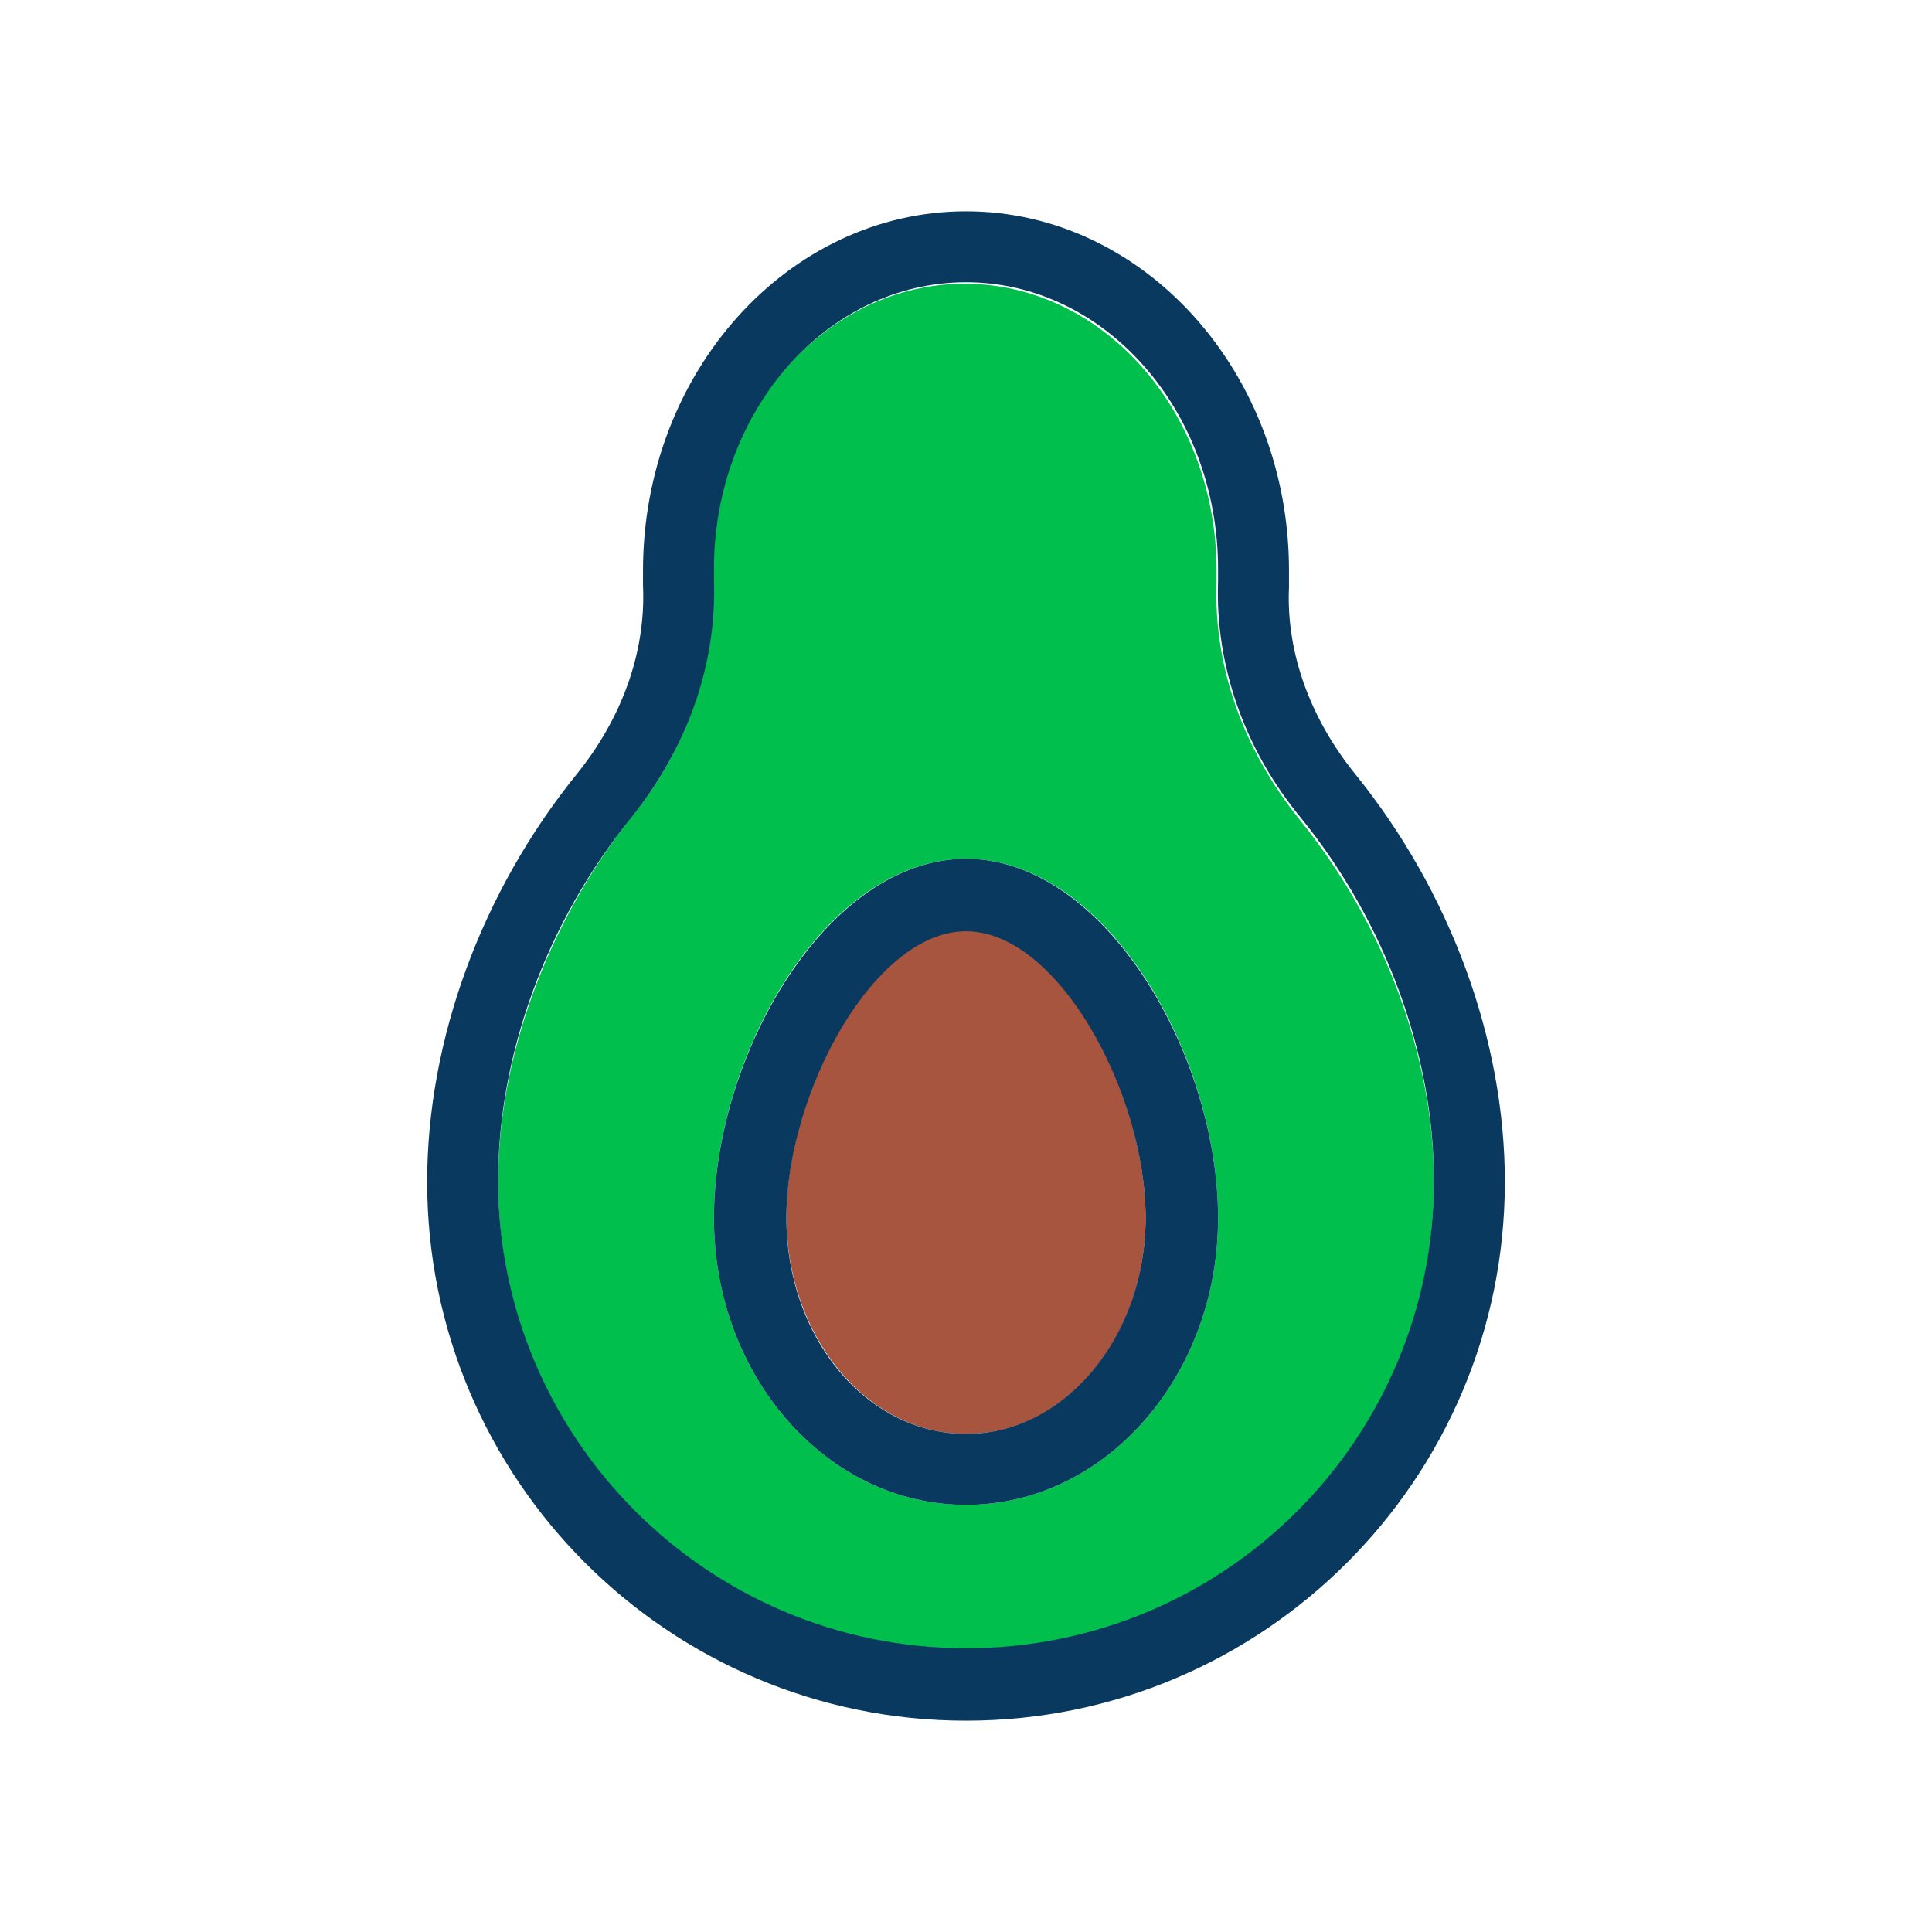 <svg xmlns="http://www.w3.org/2000/svg" enable-background="new 0 0 128 128" viewBox="0 0 128 128"><path fill="#a7553e" d="M64,61.6c-6.1,0-11.9,10.7-11.9,19C52.1,88.5,57.4,95,64,95s11.9-6.4,11.9-14.3C75.9,72.3,70.1,61.6,64,61.6z"/><path fill="#00bf4c" d="M86.1,54.3c-3.7-4.6-5.7-10.1-5.5-15.7c0-0.3,0-0.6,0-0.8c0-10.5-7.5-19-16.7-19s-16.7,8.5-16.7,19
		c0,0.2,0,0.5,0,0.7c0.2,5.7-1.7,11.2-5.5,15.8C36.3,61.2,33,70,33,78.3c0,17.1,13.9,31,31,31s31-13.9,31-31
		C95,70,91.7,61.2,86.1,54.3z M64,99.7c-9.2,0-16.7-8.5-16.7-19c0-10.8,7.4-23.8,16.7-23.8s16.7,13,16.7,23.8
		C80.7,91.2,73.2,99.7,64,99.7z"/><path fill="#0a3960" d="M89.8,51.3C89.8,51.3,89.8,51.3,89.8,51.3c-3-3.7-4.6-8.1-4.4-12.4c0-0.3,0-0.7,0-1.1C85.4,24.7,75.8,14,64,14
		S42.6,24.7,42.6,37.8c0,0.4,0,0.7,0,1c0.2,4.4-1.4,8.8-4.4,12.5c-6.3,7.8-9.9,17.6-9.9,27C28.3,98,44.3,114,64,114
		s35.7-16,35.7-35.7C99.7,68.9,96.1,59.1,89.8,51.3z M64,109.2c-17.1,0-31-13.9-31-31c0-8.3,3.2-17.1,8.8-24
		c3.7-4.6,5.7-10.1,5.5-15.8c0-0.2,0-0.4,0-0.7c0-10.5,7.5-19,16.7-19s16.7,8.5,16.7,19c0,0.2,0,0.5,0,0.8
		c-0.2,5.5,1.7,11.1,5.5,15.7c5.6,6.9,8.8,15.7,8.8,24C95,95.4,81.1,109.2,64,109.2z"/><path fill="#0a3960" d="M64,56.9c-9.2,0-16.7,13-16.7,23.8c0,10.5,7.5,19,16.7,19s16.7-8.5,16.7-19C80.7,69.9,73.2,56.9,64,56.9z
		 M64,95c-6.6,0-11.9-6.4-11.9-14.3c0-8.3,5.8-19,11.9-19s11.9,10.7,11.9,19C75.9,88.5,70.6,95,64,95z"/></svg>